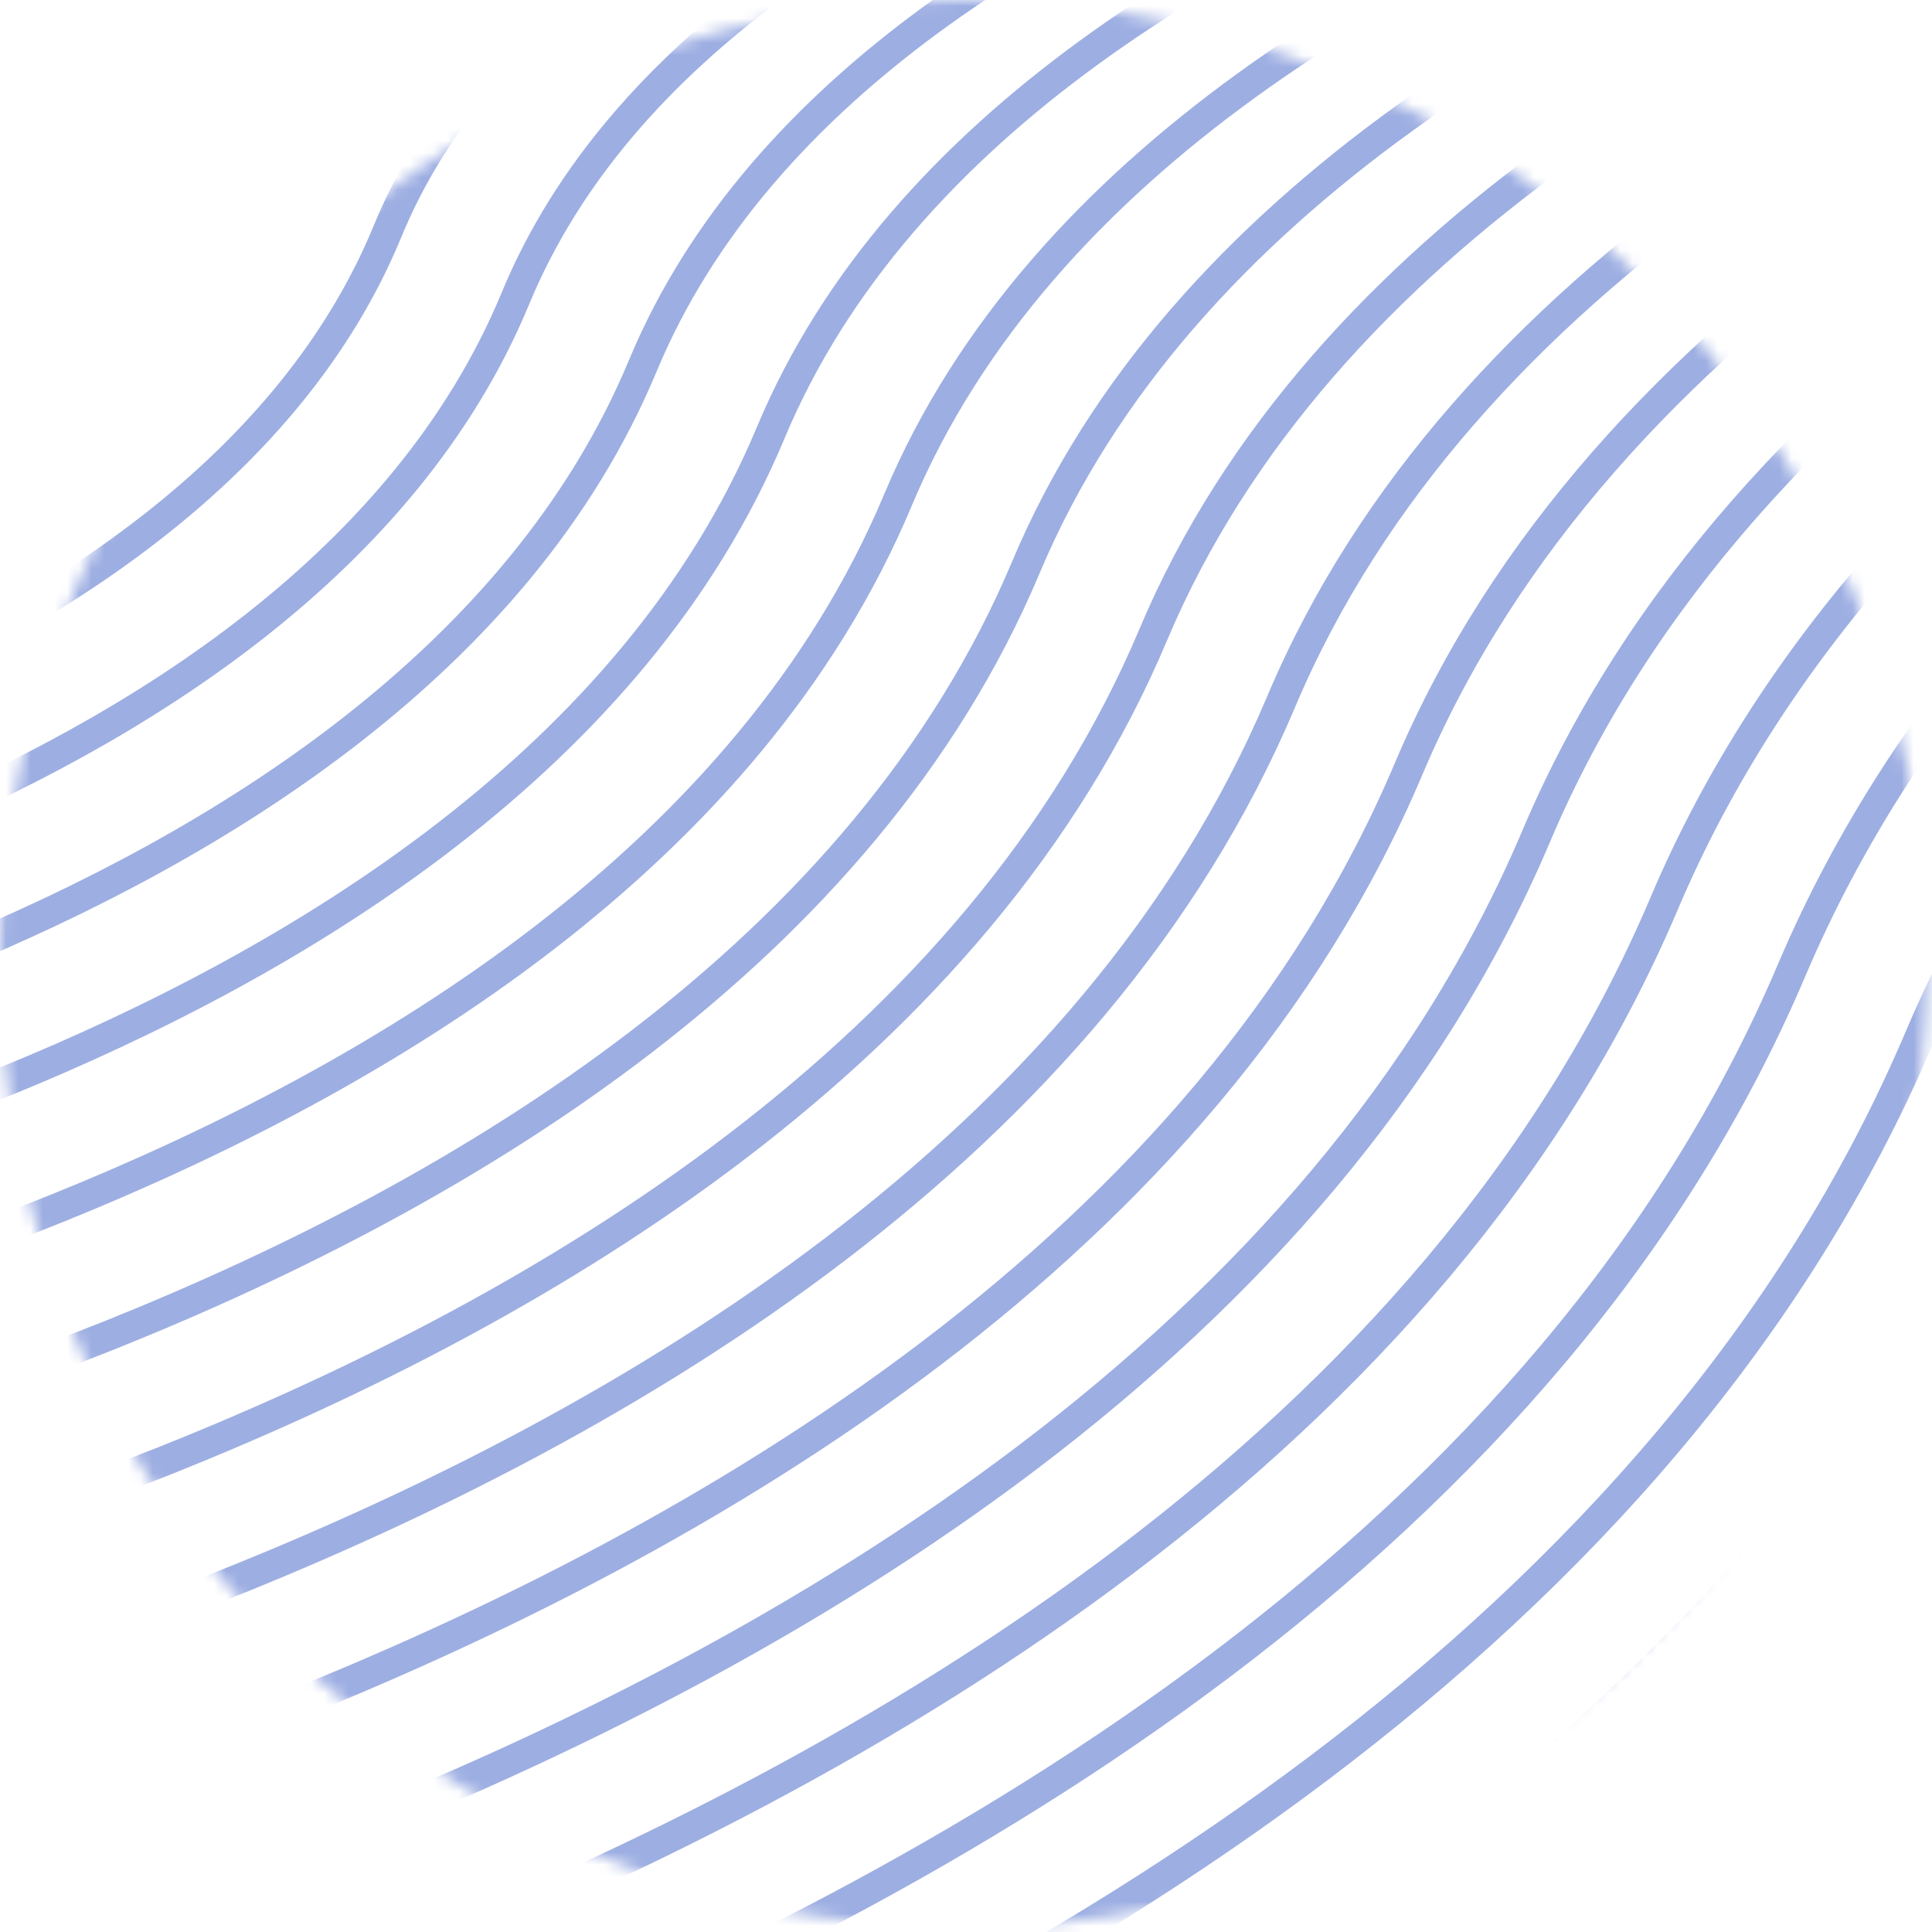 <svg width="158" height="158" viewBox="0 0 158 158" fill="none" xmlns="http://www.w3.org/2000/svg">
<mask id="mask0_1725_2" style="mask-type:alpha" maskUnits="userSpaceOnUse" x="0" y="0" width="158" height="158">
<circle cx="78.81" cy="78.81" r="77.723" fill="#9daee2" stroke="#9daee2" stroke-width="2.174"/>
</mask>
<g mask="url(#mask0_1725_2)">
<path d="M-45.8 33.051C-45.8 33.051 -9.102 26.253 0.367 2.46C9.422 -20.348 46.724 -26.479 46.724 -26.479" stroke="#9daee2" stroke-width="2.444" stroke-miterlimit="10"/>
<path d="M-45.8 44.487C-45.8 44.487 -0.777 36.641 10.82 7.924C21.877 -19.49 67.6 -26.479 67.6 -26.479" stroke="#9daee2" stroke-width="2.444" stroke-miterlimit="10"/>
<path d="M-45.8 55.955C-45.8 55.955 7.516 47.028 21.242 13.451C34.333 -18.664 88.475 -26.479 88.475 -26.479" stroke="#9daee2" stroke-width="2.444" stroke-miterlimit="10"/>
<path d="M-45.8 67.39C-45.8 67.39 15.84 57.416 31.695 18.915C46.788 -17.806 109.35 -26.479 109.35 -26.479" stroke="#9daee2" stroke-width="2.444" stroke-miterlimit="10"/>
<path d="M-45.8 78.826C-45.8 78.826 24.165 67.803 42.149 24.411C59.243 -16.949 130.194 -26.479 130.194 -26.479" stroke="#9daee2" stroke-width="2.444" stroke-miterlimit="10"/>
<path d="M-45.8 90.294C-45.8 90.294 32.458 78.223 52.571 29.906C71.73 -16.123 151.069 -26.479 151.069 -26.479" stroke="#9daee2" stroke-width="2.444" stroke-miterlimit="10"/>
<path d="M-45.8 101.73C-45.8 101.73 40.783 88.578 63.024 35.402C84.185 -15.265 171.944 -26.479 171.944 -26.479" stroke="#9daee2" stroke-width="2.444" stroke-miterlimit="10"/>
<path d="M-45.8 113.165C-45.8 113.165 49.107 98.966 73.446 40.866C96.641 -14.408 192.819 -26.479 192.819 -26.479" stroke="#9daee2" stroke-width="2.444" stroke-miterlimit="10"/>
<path d="M-45.8 124.633C-45.8 124.633 57.4 109.385 83.899 46.393C109.096 -13.582 213.663 -26.479 213.663 -26.479" stroke="#9daee2" stroke-width="2.444" stroke-miterlimit="10"/>
<path d="M-45.8 136.068C-45.8 136.068 65.725 119.773 94.321 51.889C121.551 -12.724 234.538 -26.479 234.538 -26.479" stroke="#9daee2" stroke-width="2.444" stroke-miterlimit="10"/>
<path d="M-45.8 147.536C-45.8 147.536 74.05 130.16 104.775 57.384C134.006 -11.866 255.413 -26.479 255.413 -26.479" stroke="#9daee2" stroke-width="2.444" stroke-miterlimit="10"/>
<path d="M-45.8 158.973C-45.8 158.973 82.343 140.548 115.196 62.88C146.462 -11.04 276.288 -26.479 276.288 -26.479" stroke="#9daee2" stroke-width="2.444" stroke-miterlimit="10"/>
<path d="M-45.8 170.407C-45.8 170.407 90.667 150.936 125.65 68.343C158.917 -10.183 297.163 -26.479 297.163 -26.479" stroke="#9daee2" stroke-width="2.444" stroke-miterlimit="10"/>
<path d="M-45.8 181.875C-45.8 181.875 98.992 161.323 136.103 73.871C171.372 -9.325 318.007 -26.479 318.007 -26.479" stroke="#9daee2" stroke-width="2.444" stroke-miterlimit="10"/>
<path d="M-45.8 193.312C-45.8 193.312 107.285 171.711 146.525 79.334C183.827 -8.499 338.882 -26.479 338.882 -26.479" stroke="#9daee2" stroke-width="2.444" stroke-miterlimit="10"/>
<path d="M-45.8 204.748C-45.8 204.748 115.61 182.098 156.979 84.83C196.283 -7.641 359.758 -26.479 359.758 -26.479" stroke="#9daee2" stroke-width="2.444" stroke-miterlimit="10"/>
<path d="M-45.8 216.216C-45.8 216.216 123.934 192.517 167.4 90.326C208.738 -6.784 380.633 -26.479 380.633 -26.479" stroke="#9daee2" stroke-width="2.444" stroke-miterlimit="10"/>
<path d="M-45.8 227.651C-45.8 227.651 132.227 202.874 177.854 95.821C221.193 -5.958 401.477 -26.479 401.477 -26.479" stroke="#9daee2" stroke-width="2.444" stroke-miterlimit="10"/>
</g>
</svg>
